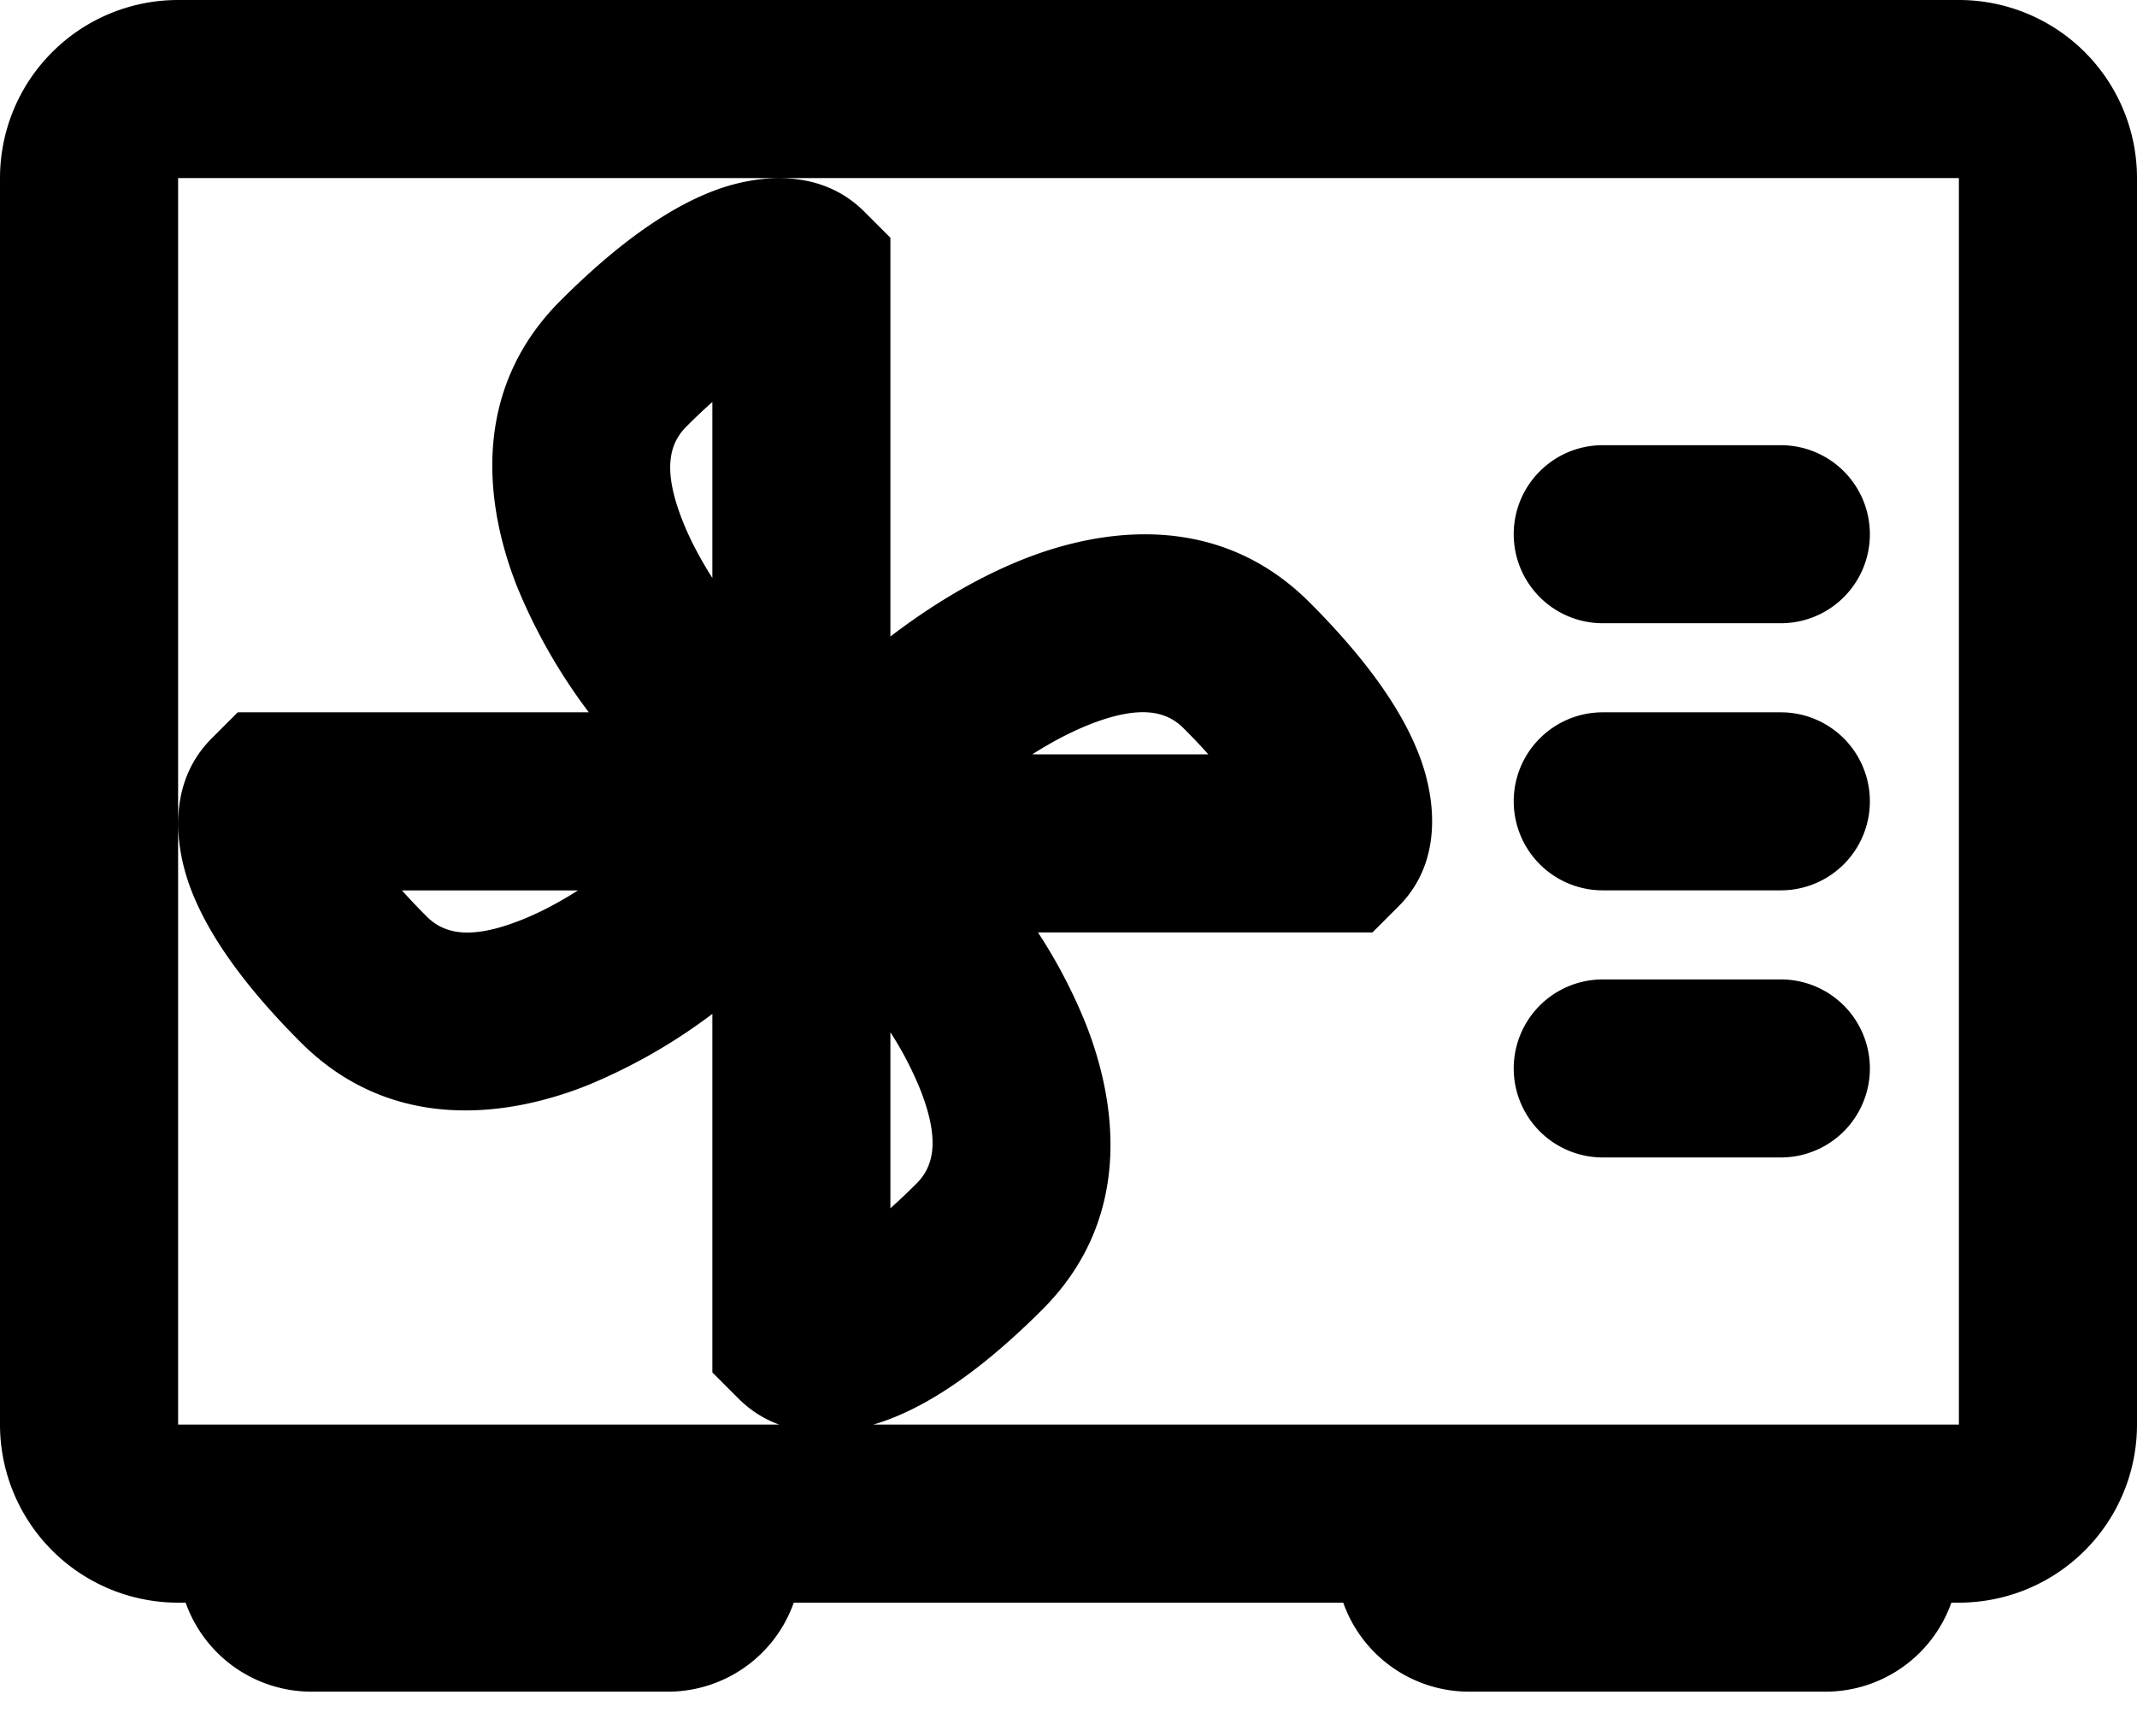 <svg width="32" height="26" xmlns="http://www.w3.org/2000/svg"><path fill-rule="evenodd" clip-rule="evenodd" d="M2.667 2.667h26.666v18.666H13.078c.07-.02.135-.042.198-.065.692-.253 1.463-.788 2.334-1.659 1.35-1.35 1.126-3.074.646-4.284a7.86 7.86 0 00-.713-1.362h5.009l.39-.39c.665-.664.554-1.6.326-2.22-.253-.69-.788-1.462-1.659-2.333-1.35-1.35-3.074-1.126-4.284-.646-.736.292-1.423.722-1.992 1.158V3.56l-.39-.39c-.664-.664-1.6-.553-2.22-.326-.69.254-1.462.789-2.332 1.66-1.35 1.35-1.127 3.073-.647 4.284a8.413 8.413 0 001.073 1.879H3.56l-.39.39c-.664.664-.553 1.6-.326 2.22.254.69.789 1.462 1.66 2.333 1.35 1.35 3.073 1.126 4.284.646a8.413 8.413 0 001.879-1.073v5.369l.39.39c.187.187.394.313.61.391h-9V2.667zM2.78 24h-.113A2.667 2.667 0 010 21.333V2.667A2.667 2.667 0 012.667 0h26.666A2.667 2.667 0 0132 2.667v18.666A2.667 2.667 0 0129.333 24h-.113a2 2 0 01-1.887 1.333H22A2 2 0 0120.114 24h-8.228A2 2 0 0110 25.333H4.667A2 2 0 012.78 24zm19.887-12c0-.736.597-1.333 1.333-1.333h2.667a1.333 1.333 0 010 2.666H24A1.333 1.333 0 0122.667 12zM24 14.667a1.333 1.333 0 100 2.666h2.667a1.333 1.333 0 000-2.666H24zM22.667 8c0-.736.597-1.333 1.333-1.333h2.667a1.333 1.333 0 010 2.666H24A1.333 1.333 0 0122.667 8zm-12-1.98c-.12.106-.25.228-.39.369-.25.25-.363.637-.054 1.415.114.288.27.577.444.851V6.019zm-4.278 7.704c-.14-.14-.263-.27-.37-.39h2.636c-.274.174-.563.33-.85.443-.78.31-1.166.197-1.416-.053zm6.944 4.37c.12-.107.25-.23.391-.37.25-.25.362-.637.053-1.416a5.137 5.137 0 00-.444-.85v2.635zm4.39-7.188c.141.14.264.27.37.39h-2.635c.274-.174.563-.33.85-.444.779-.308 1.166-.196 1.416.054z"/></svg>
